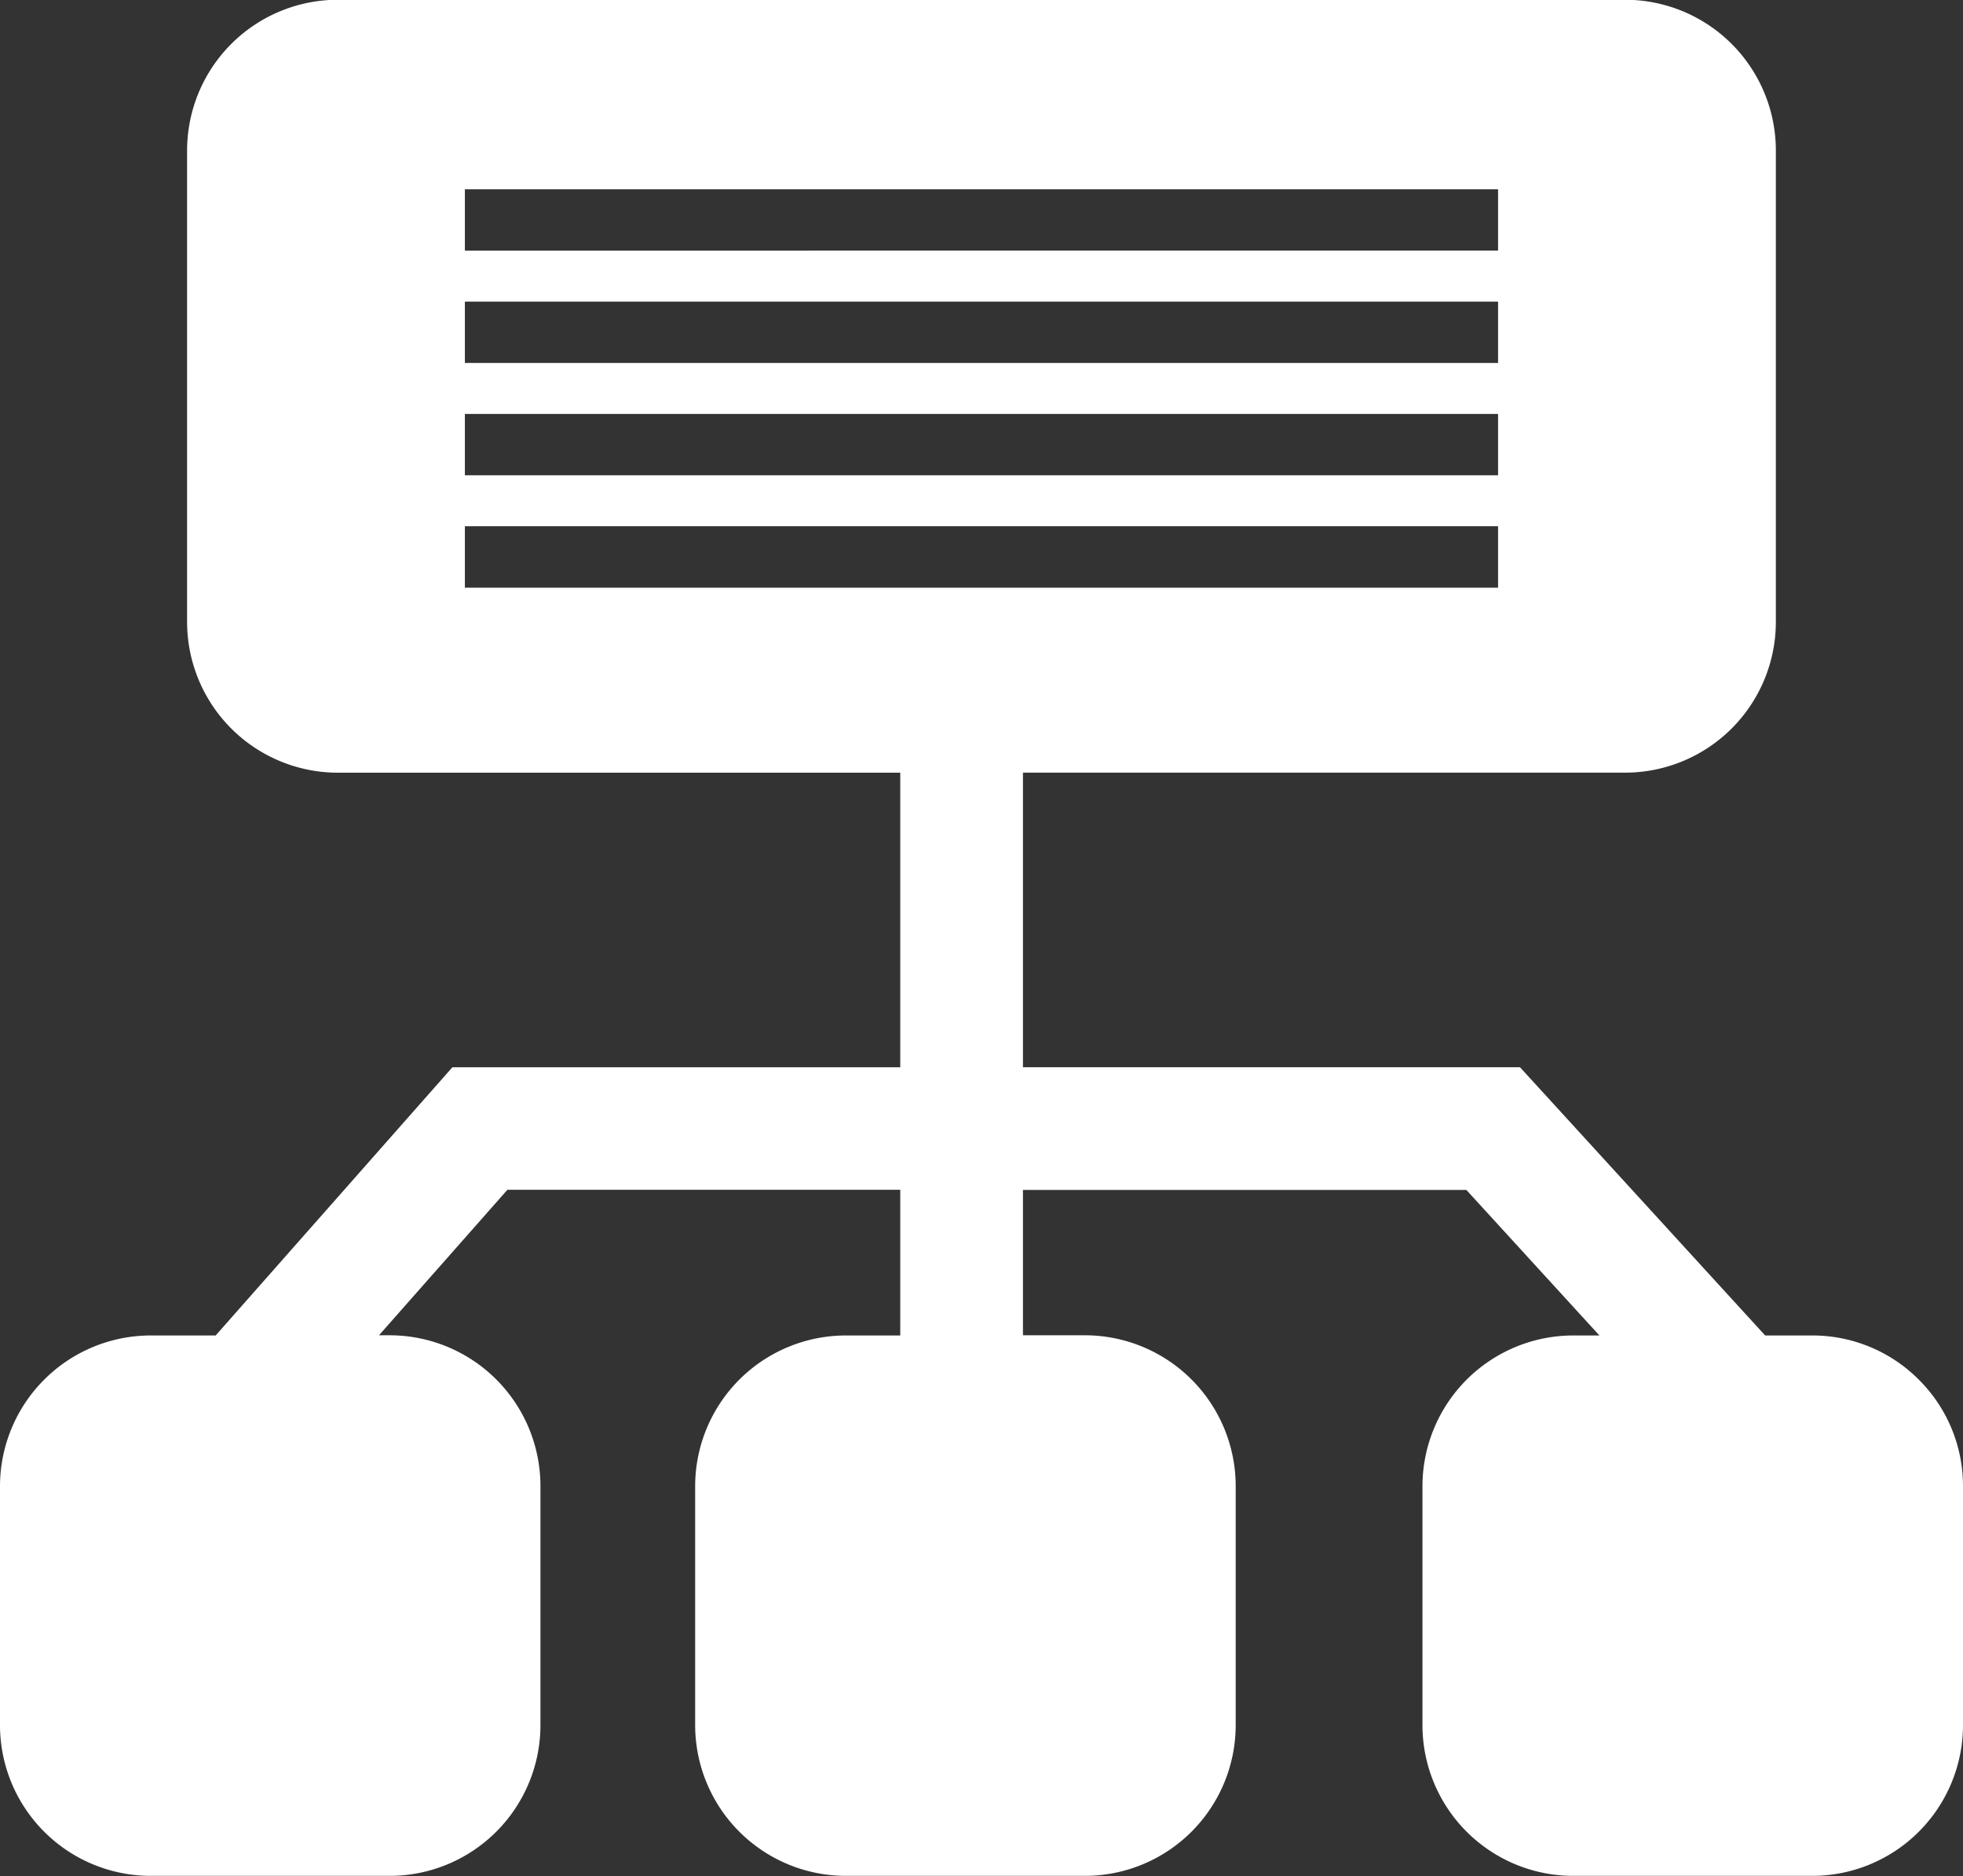 <svg id="圖層_1" data-name="圖層 1" xmlns="http://www.w3.org/2000/svg" viewBox="0 0 421.88 403.16"><rect x="0" y="0" width="421.88" height="403.16" fill="#333333" stroke="none"/><title>sitemap_icon</title><path d="M499.23,516.19a32.24,32.24,0,0,0-22.84-9.49H466.21l-48.75-53.33-3.94-4.31H306.7V385.75H436.17a32.41,32.41,0,0,0,32.34-32.34V252a32.41,32.41,0,0,0-32.34-32.34H159.4A32.41,32.41,0,0,0,127.06,252V353.42a32.41,32.41,0,0,0,32.34,32.34H280.33v63.31H184.07L133.2,506.7h-14A32.42,32.42,0,0,0,86.85,539v51.49a32.41,32.41,0,0,0,32.34,32.34h51.49A32.41,32.41,0,0,0,203,590.53V539a32.41,32.41,0,0,0-32.34-32.34H168.3l27.6-31.27h84.43V506.7H268.59A32.41,32.41,0,0,0,236.25,539v51.49a32.41,32.41,0,0,0,32.34,32.34h51.49a32.41,32.41,0,0,0,32.34-32.34V539a32.42,32.42,0,0,0-32.34-32.34H306.7V475.43H402l28.59,31.27h-5.68A32.42,32.42,0,0,0,392.56,539v51.49a32.41,32.41,0,0,0,32.34,32.34h51.49a32.41,32.41,0,0,0,32.34-32.34V539A32.23,32.23,0,0,0,499.23,516.19ZM186.76,260.39H408.81v13.18H186.76V260.39Zm0,24.14H408.81v13.18H186.76V284.52Zm0,24.14H408.81v13.18H186.76V308.66Zm0,37.32V332.8H408.81V346H186.76Z" transform="translate(-86.85 -219.71)" fill="#fff" fill-rule="evenodd"/></svg>